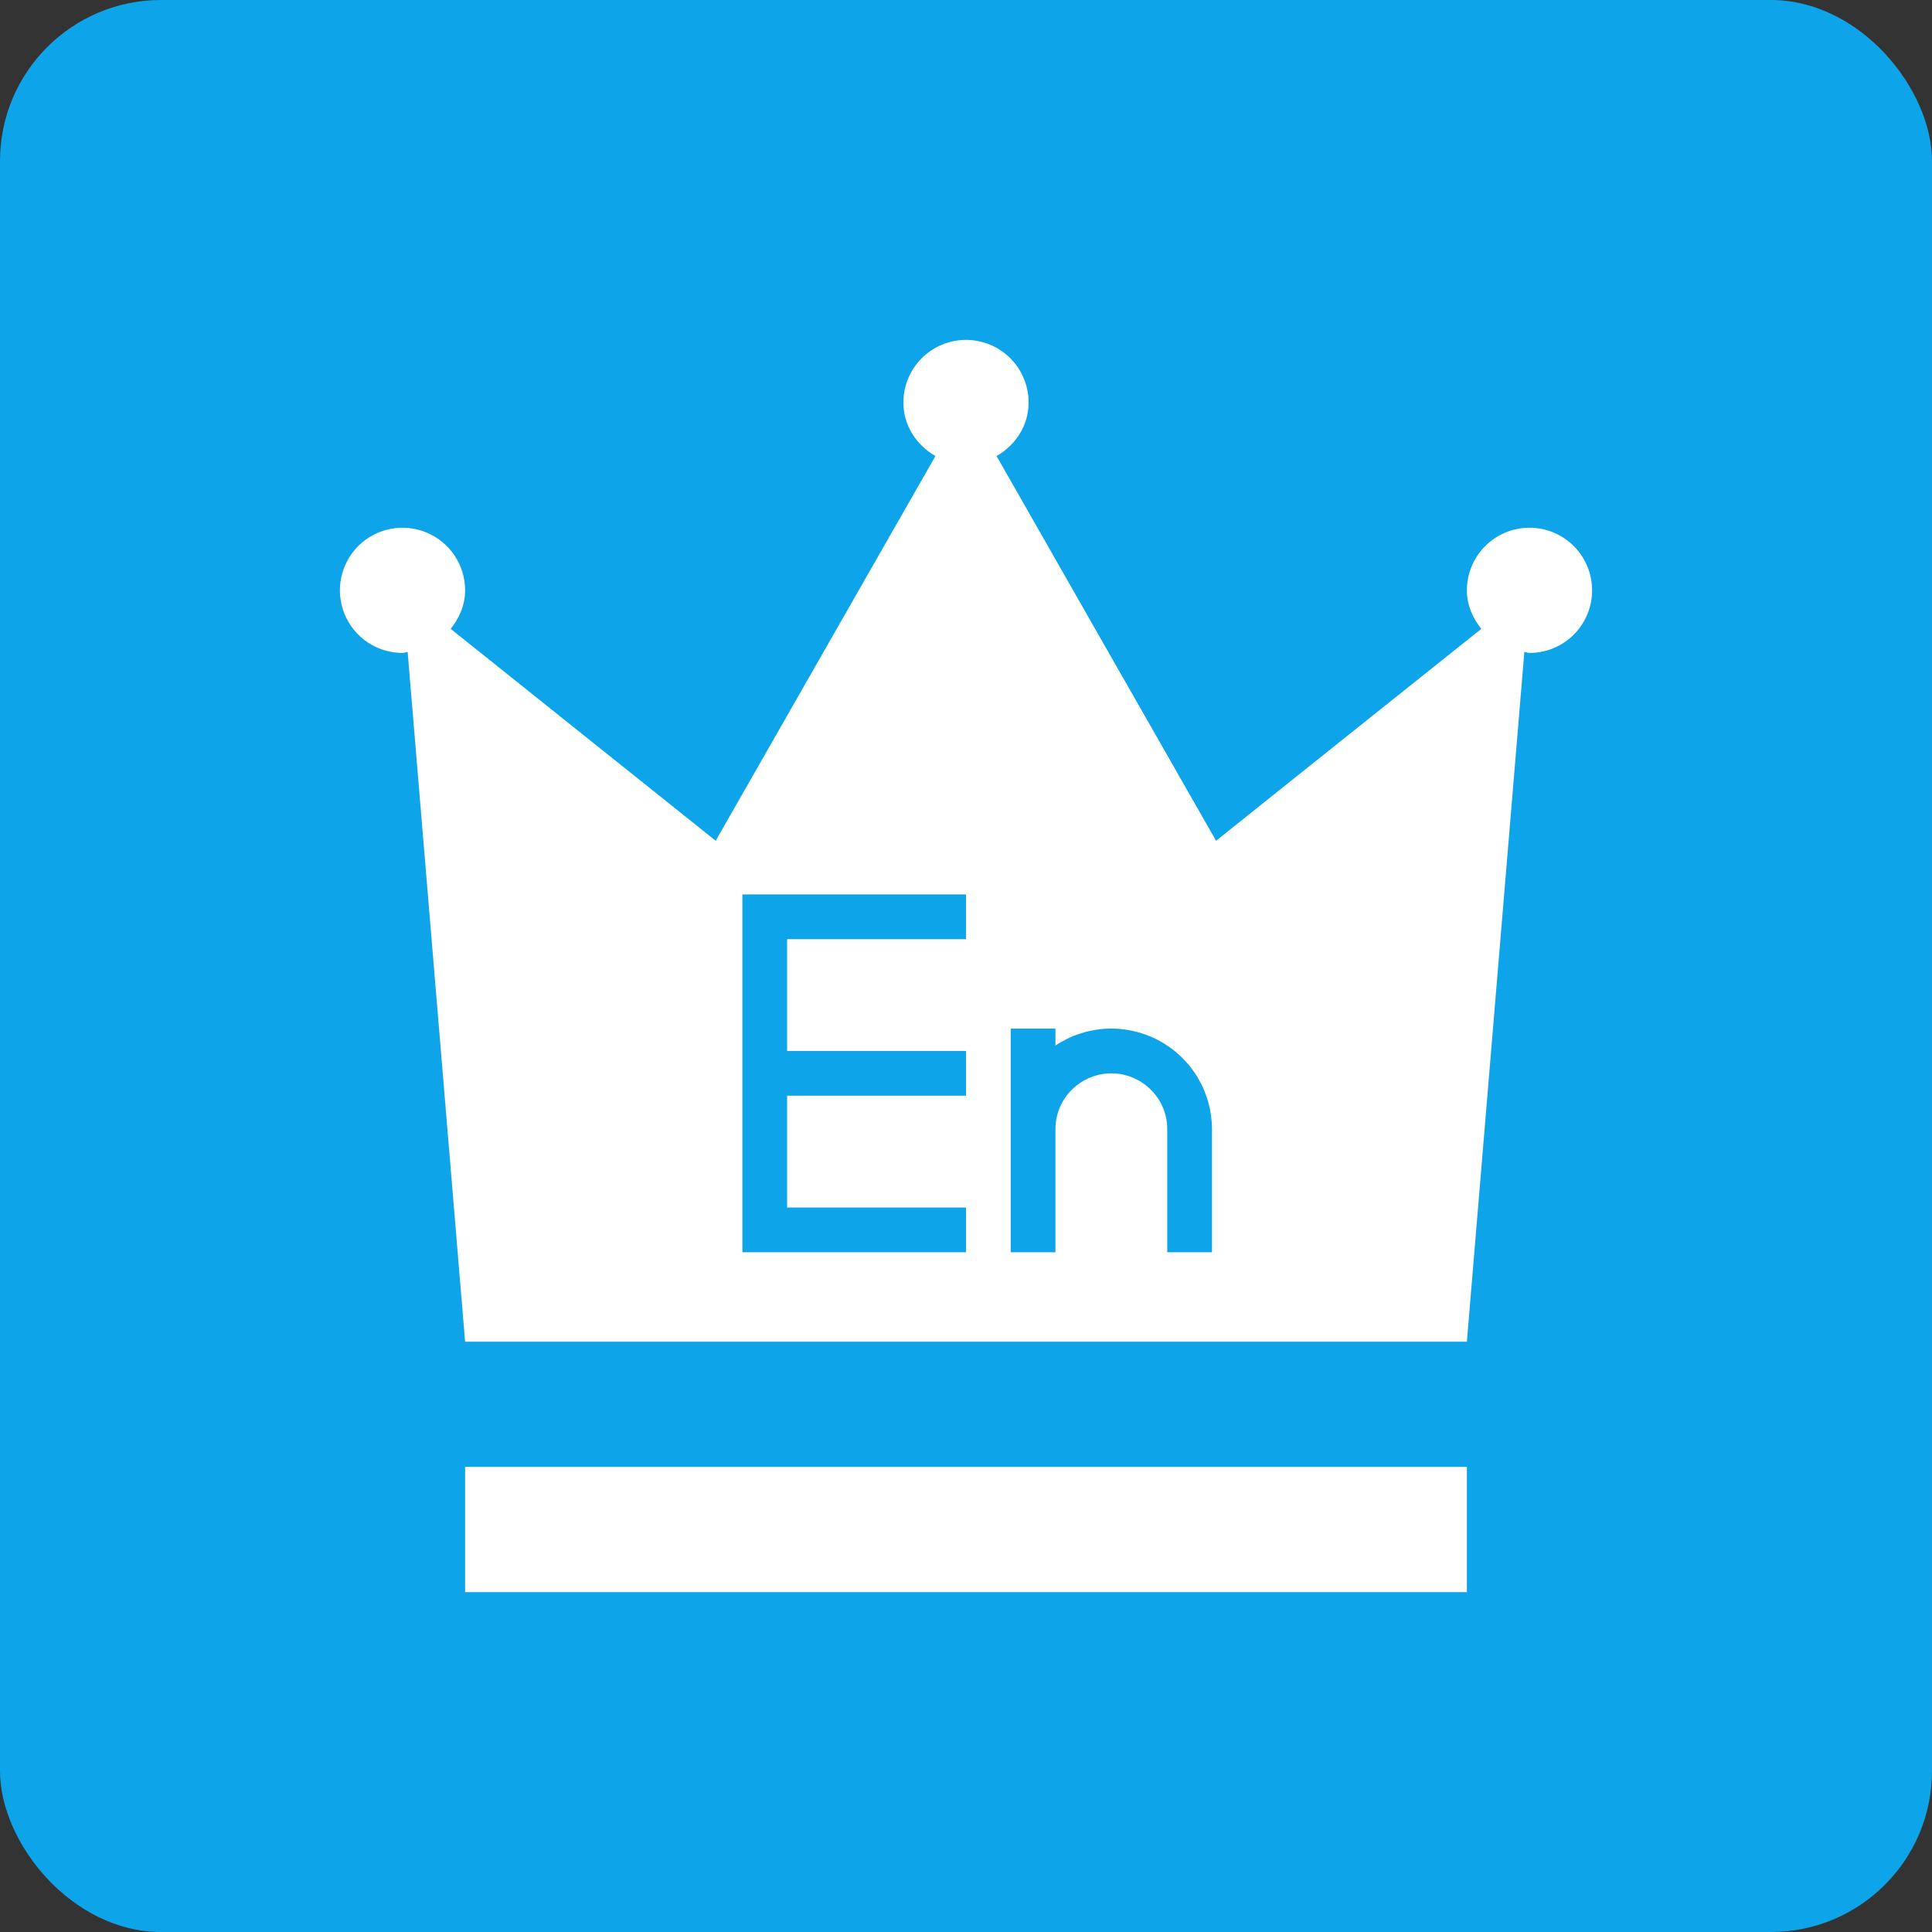<svg width="180" height="180" viewBox="0 0 180 180" fill="none" xmlns="http://www.w3.org/2000/svg">
<rect x="0" y="0" width="180" height="180" fill="#333333" stroke="none"/>
<rect width="180" height="180" rx="15" fill="#0EA4E9"/>
<path d="M43.333 136.667H136.666V148.333H43.333V136.667ZM142.5 49.167C140.953 49.167 139.469 49.781 138.375 50.875C137.281 51.969 136.666 53.453 136.666 55C136.667 55.663 136.794 56.321 137.04 56.937C137.28 57.533 137.608 58.089 138.014 58.588L125.647 68.458L113.298 78.333L103.067 60.408L92.847 42.488C93.722 41.989 94.462 41.282 94.999 40.428C95.545 39.549 95.834 38.535 95.833 37.5C95.833 35.953 95.219 34.469 94.125 33.375C93.031 32.281 91.547 31.667 90 31.667C88.453 31.667 86.969 32.281 85.875 33.375C84.781 34.469 84.166 35.953 84.166 37.5C84.166 38.535 84.455 39.549 85.001 40.428C85.538 41.282 86.277 41.989 87.153 42.488L76.916 60.408L66.678 78.333L54.335 68.463L41.986 58.588C42.391 58.089 42.72 57.533 42.96 56.937C43.206 56.321 43.332 55.663 43.333 55C43.333 53.846 42.991 52.718 42.35 51.759C41.709 50.8 40.798 50.052 39.732 49.611C38.666 49.169 37.493 49.054 36.362 49.279C35.23 49.504 34.191 50.059 33.375 50.875C32.559 51.691 32.004 52.73 31.779 53.862C31.553 54.994 31.669 56.166 32.111 57.232C32.552 58.298 33.3 59.209 34.259 59.85C35.218 60.491 36.346 60.833 37.5 60.833C37.581 60.828 37.661 60.815 37.739 60.793C37.816 60.765 37.897 60.745 37.978 60.734L40.656 92.87L43.333 125H136.666L139.344 92.87L142.021 60.734C142.101 60.746 142.179 60.765 142.255 60.793C142.335 60.815 142.417 60.829 142.5 60.833C144.047 60.833 145.531 60.219 146.625 59.125C147.719 58.031 148.333 56.547 148.333 55C148.333 53.453 147.719 51.969 146.625 50.875C145.531 49.781 144.047 49.167 142.5 49.167Z" fill="white"/>
<path d="M94.166 95.833H98.333V97.41C99.745 96.467 101.386 95.925 103.082 95.842C104.778 95.758 106.465 96.138 107.962 96.938C109.459 97.739 110.711 98.931 111.584 100.388C112.456 101.844 112.917 103.51 112.917 105.208V116.667H108.75V105.208C108.75 102.229 106.304 100 103.542 100C100.779 100 98.333 102.229 98.333 105.208V116.667H94.166V95.833ZM90 83.333V87.5H73.333V97.917H90V102.083H73.333V112.5H90V116.667H69.166V83.333H90Z" fill="#0EA4E9"/>
</svg>
